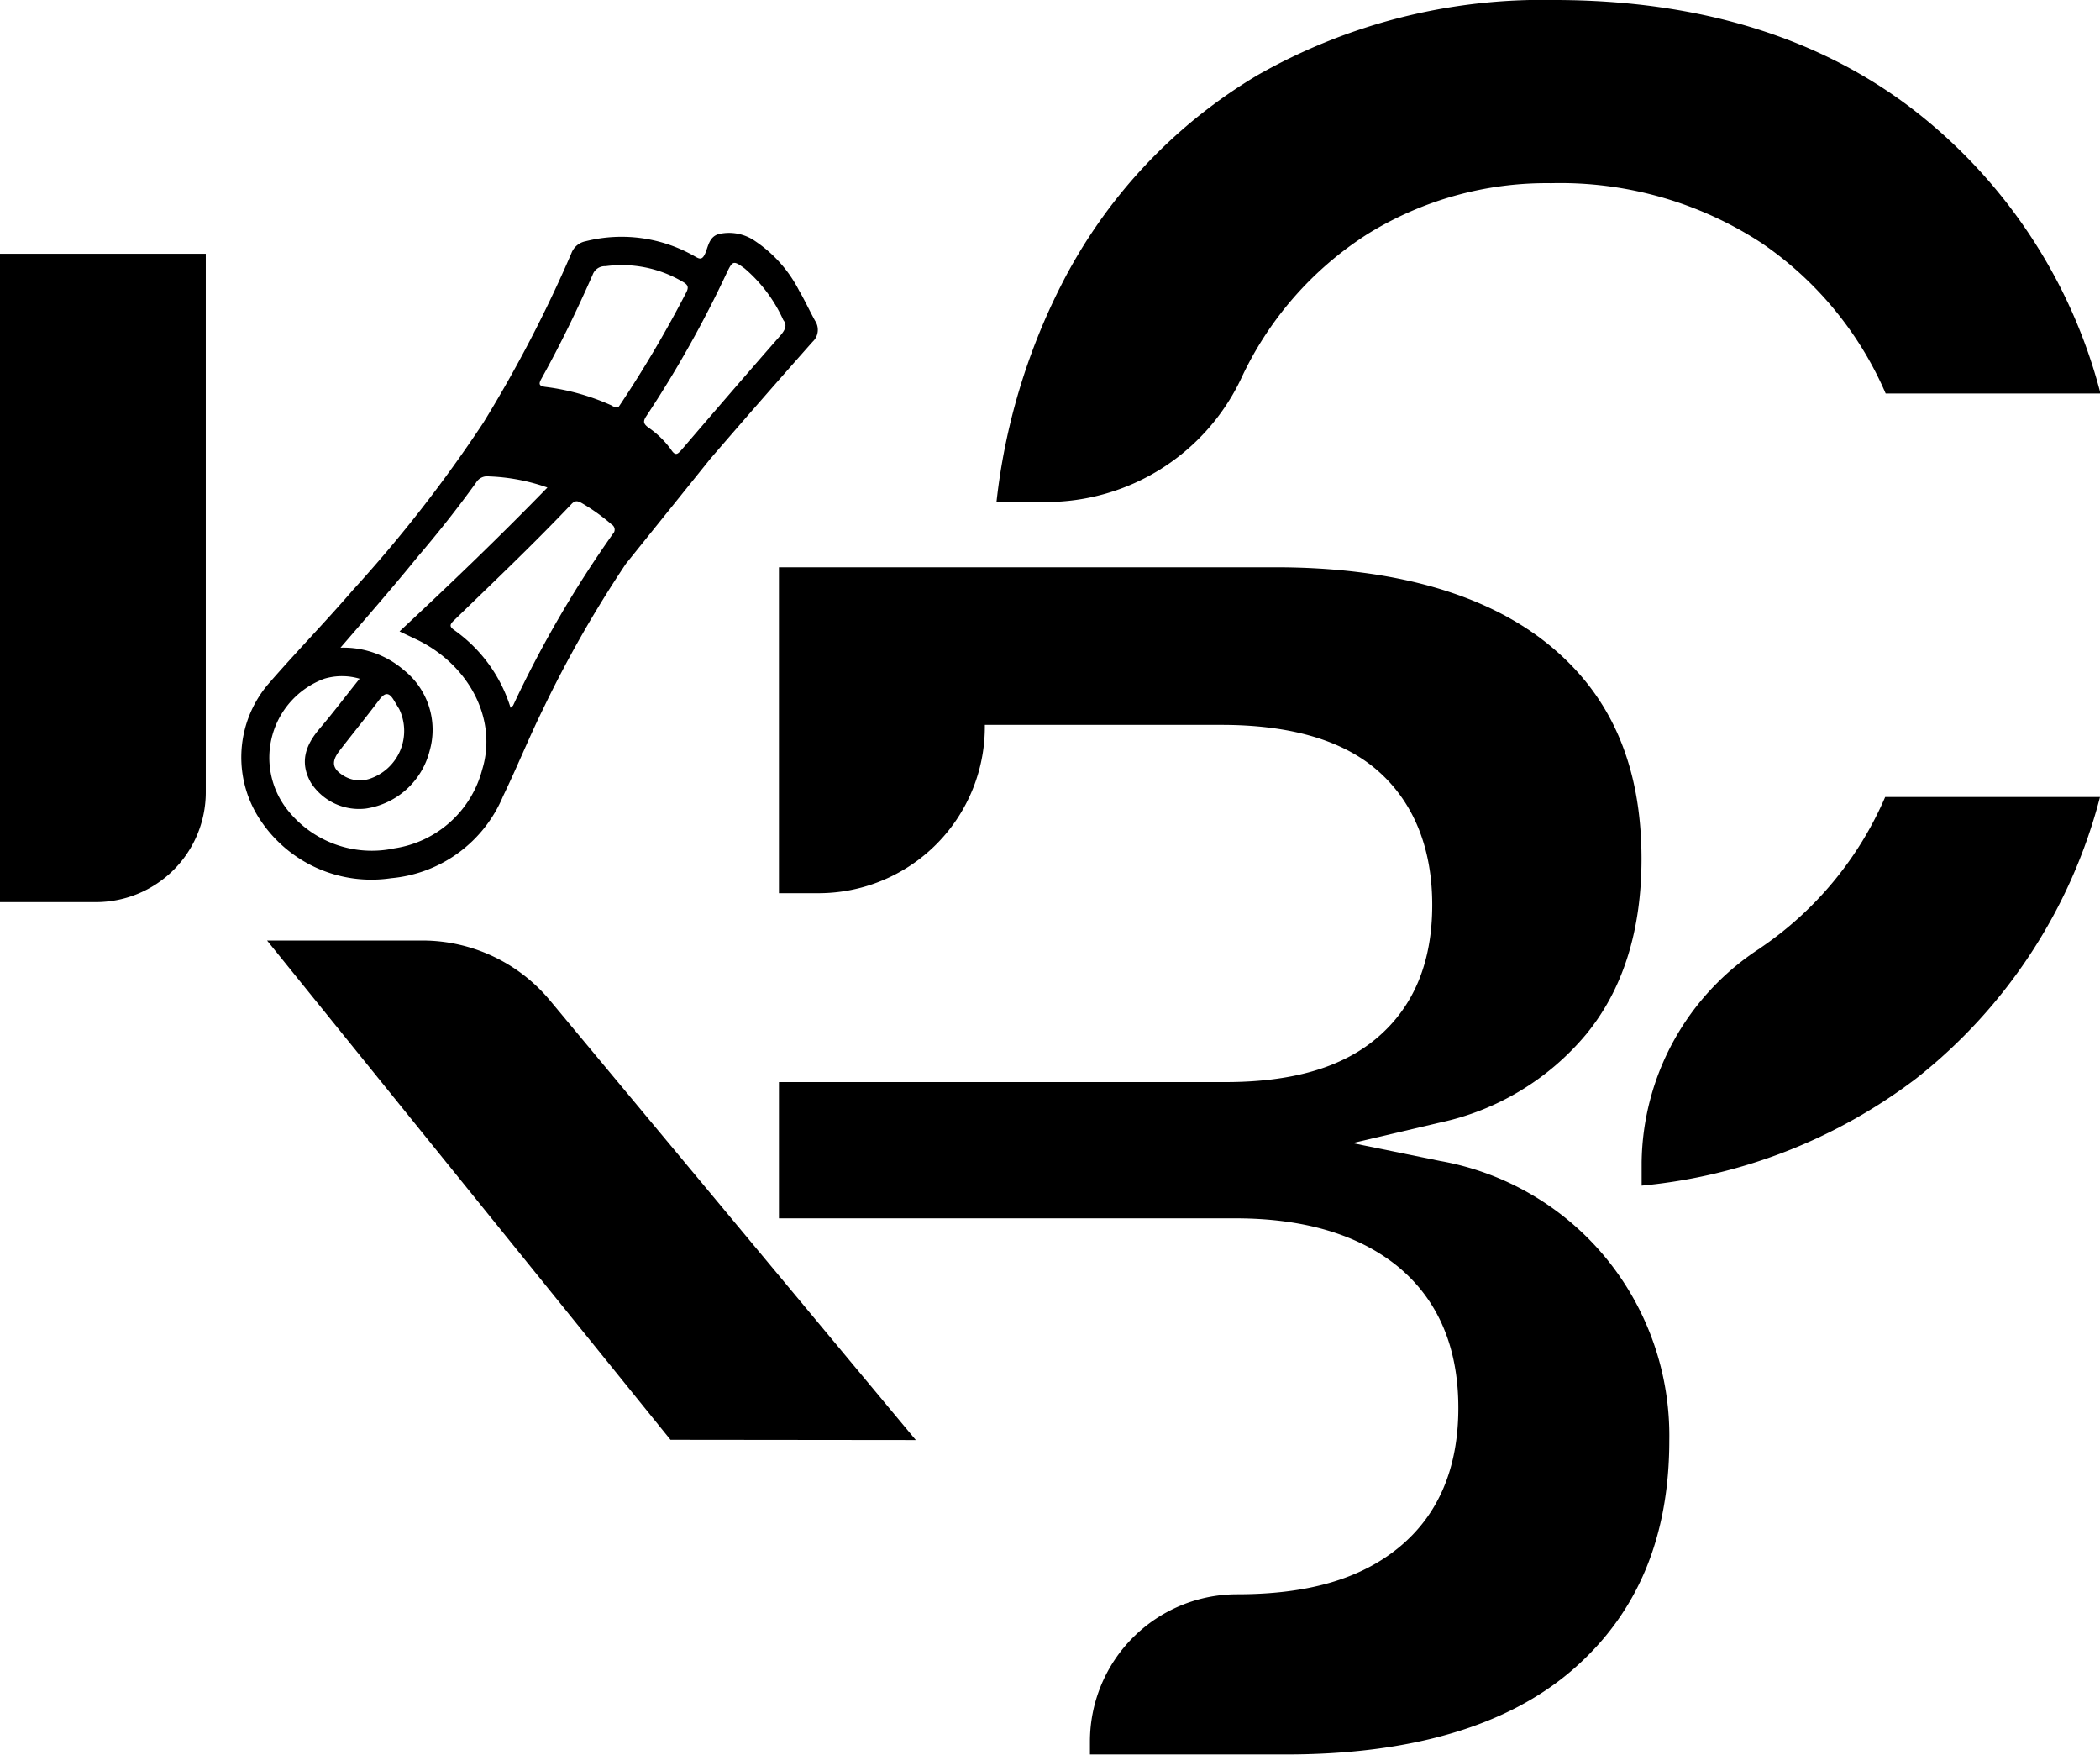 <svg xmlns="http://www.w3.org/2000/svg" viewBox="0 0 162.46 135.78"><defs><style>.cls-1{fill:#000;}</style></defs><g id="Layer_2" data-name="Layer 2"><g id="Layer_1-2" data-name="Layer 1"><path class="cls-1" d="M105.8,18.1A26.31,26.31,0,0,1,120,14.17a28.46,28.46,0,0,1,16.28,4.63,27.06,27.06,0,0,1,9.6,11.64h16.62A40.64,40.64,0,0,0,148.27,8.68h0C140.92,2.92,131.48,0,120.23,0A44.53,44.53,0,0,0,97.31,5.8,39.9,39.9,0,0,0,82.09,22.07a48.79,48.79,0,0,0-5,16.76H80.9A16.69,16.69,0,0,0,96,29.32h0A26.49,26.49,0,0,1,105.8,18.1Z"/><path class="cls-1" d="M162.46,61.65H145.84a27,27,0,0,1-9.6,11.64l-.08.06A20,20,0,0,0,127,89.91v1.8a41.51,41.51,0,0,0,21.24-8.29A40.67,40.67,0,0,0,162.46,61.65Z"/><path class="cls-1" d="M70.85,111.39l-28.3-34a12.84,12.84,0,0,0-9.89-4.64h-12l31.21,38.62Z"/><path class="cls-1" d="M15.92,19.63H0V69.78H7.42a8.5,8.5,0,0,0,8.5-8.5Z"/><path class="cls-1" d="M48.42,43.61A90.78,90.78,0,0,0,42,54.87c-1.09,2.21-2,4.48-3.08,6.71a10.39,10.39,0,0,1-8.66,6.35,10.31,10.31,0,0,1-10-4.32A8.74,8.74,0,0,1,20.68,53c2.16-2.5,4.47-4.86,6.63-7.37A105.5,105.5,0,0,0,37.39,32.7,102.3,102.3,0,0,0,44.2,19.6a1.47,1.47,0,0,1,1.11-.94A11.37,11.37,0,0,1,53.7,19.8c.36.2.59.38.84-.16s.3-1.34,1.09-1.54a3.53,3.53,0,0,1,2.79.55,10.19,10.19,0,0,1,3.39,3.81c.45.77.82,1.58,1.25,2.36a1.26,1.26,0,0,1-.2,1.62c-2.66,3-5.28,6-7.91,9.05M26.34,50.1a7.13,7.13,0,0,1,4.9,1.73,5.9,5.9,0,0,1,2,6.24,6,6,0,0,1-4.92,4.47,4.43,4.43,0,0,1-4.27-2c-.88-1.56-.43-2.88.66-4.16s2.05-2.56,3.11-3.88a4.79,4.79,0,0,0-2.73,0,6.51,6.51,0,0,0-2.87,10.12,8.31,8.31,0,0,0,8.29,3,8.29,8.29,0,0,0,6.79-6.08c1.19-3.84-.94-8-4.92-10l-1.47-.7c3.91-3.65,7.7-7.28,11.44-11.13a15.23,15.23,0,0,0-4.52-.86,1,1,0,0,0-1,.48c-1.44,2-2.94,3.89-4.52,5.74C30.4,45.42,28.43,47.68,26.34,50.1ZM39.5,54.75c.13-.12.18-.15.2-.19A86,86,0,0,1,47.41,41.3a.46.46,0,0,0-.09-.73A15,15,0,0,0,45,38.91c-.32-.18-.52-.21-.8.09-2.93,3.09-6,6-9.09,9-.38.36-.3.5.06.76A11.49,11.49,0,0,1,39.5,54.75Zm8.36-23.28.23-.34a91.38,91.38,0,0,0,5-8.51c.23-.44.1-.62-.3-.84a9.26,9.26,0,0,0-5.94-1.19,1,1,0,0,0-1,.66c-1.2,2.72-2.49,5.39-3.94,8-.23.41-.28.61.31.68a17.77,17.77,0,0,1,5.11,1.44A.6.6,0,0,0,47.86,31.47ZM60.6,24.76a11.42,11.42,0,0,0-3-4c-.85-.62-.92-.6-1.36.31A86.28,86.28,0,0,1,50,32.19c-.28.42-.21.6.16.88a7.1,7.1,0,0,1,1.77,1.73c.33.5.5.32.79,0,2.53-2.95,5.07-5.9,7.63-8.82C60.76,25.51,60.91,25.14,60.6,24.76ZM30.87,54.82c-.07-.1-.24-.4-.42-.69-.38-.62-.69-.55-1.11,0-1,1.33-2.05,2.61-3.06,3.92-.69.89-.58,1.44.38,2a2.39,2.39,0,0,0,1.9.2A3.9,3.9,0,0,0,30.87,54.82Z"/><path class="cls-1" d="M108.18,98c3.08,2.56,4.64,6.22,4.64,10.9s-1.55,8.29-4.59,10.79-7.17,3.63-12.52,3.63h0a11.39,11.39,0,0,0-11.39,11.39v1H99.47c9.72,0,17.19-2.21,22.21-6.57s7.46-10.25,7.46-17.73a21.69,21.69,0,0,0-4.82-14,21.46,21.46,0,0,0-12.92-7.61l-6.77-1.38,6.73-1.58A20.23,20.23,0,0,0,122.71,80c2.84-3.46,4.28-8,4.28-13.56,0-7.21-2.34-12.63-7.16-16.56s-12-6-21.16-6H60.26V69.09h3.06A12.87,12.87,0,0,0,76.19,56.22v-.15H94.5c5.38,0,9.47,1.21,12.16,3.61S110.8,65.57,110.8,70s-1.42,7.83-4.21,10.23S99.85,83.7,94.77,83.7H60.26V94.24H95.58C100.92,94.24,105.16,95.52,108.18,98Z"/></g></g></svg>